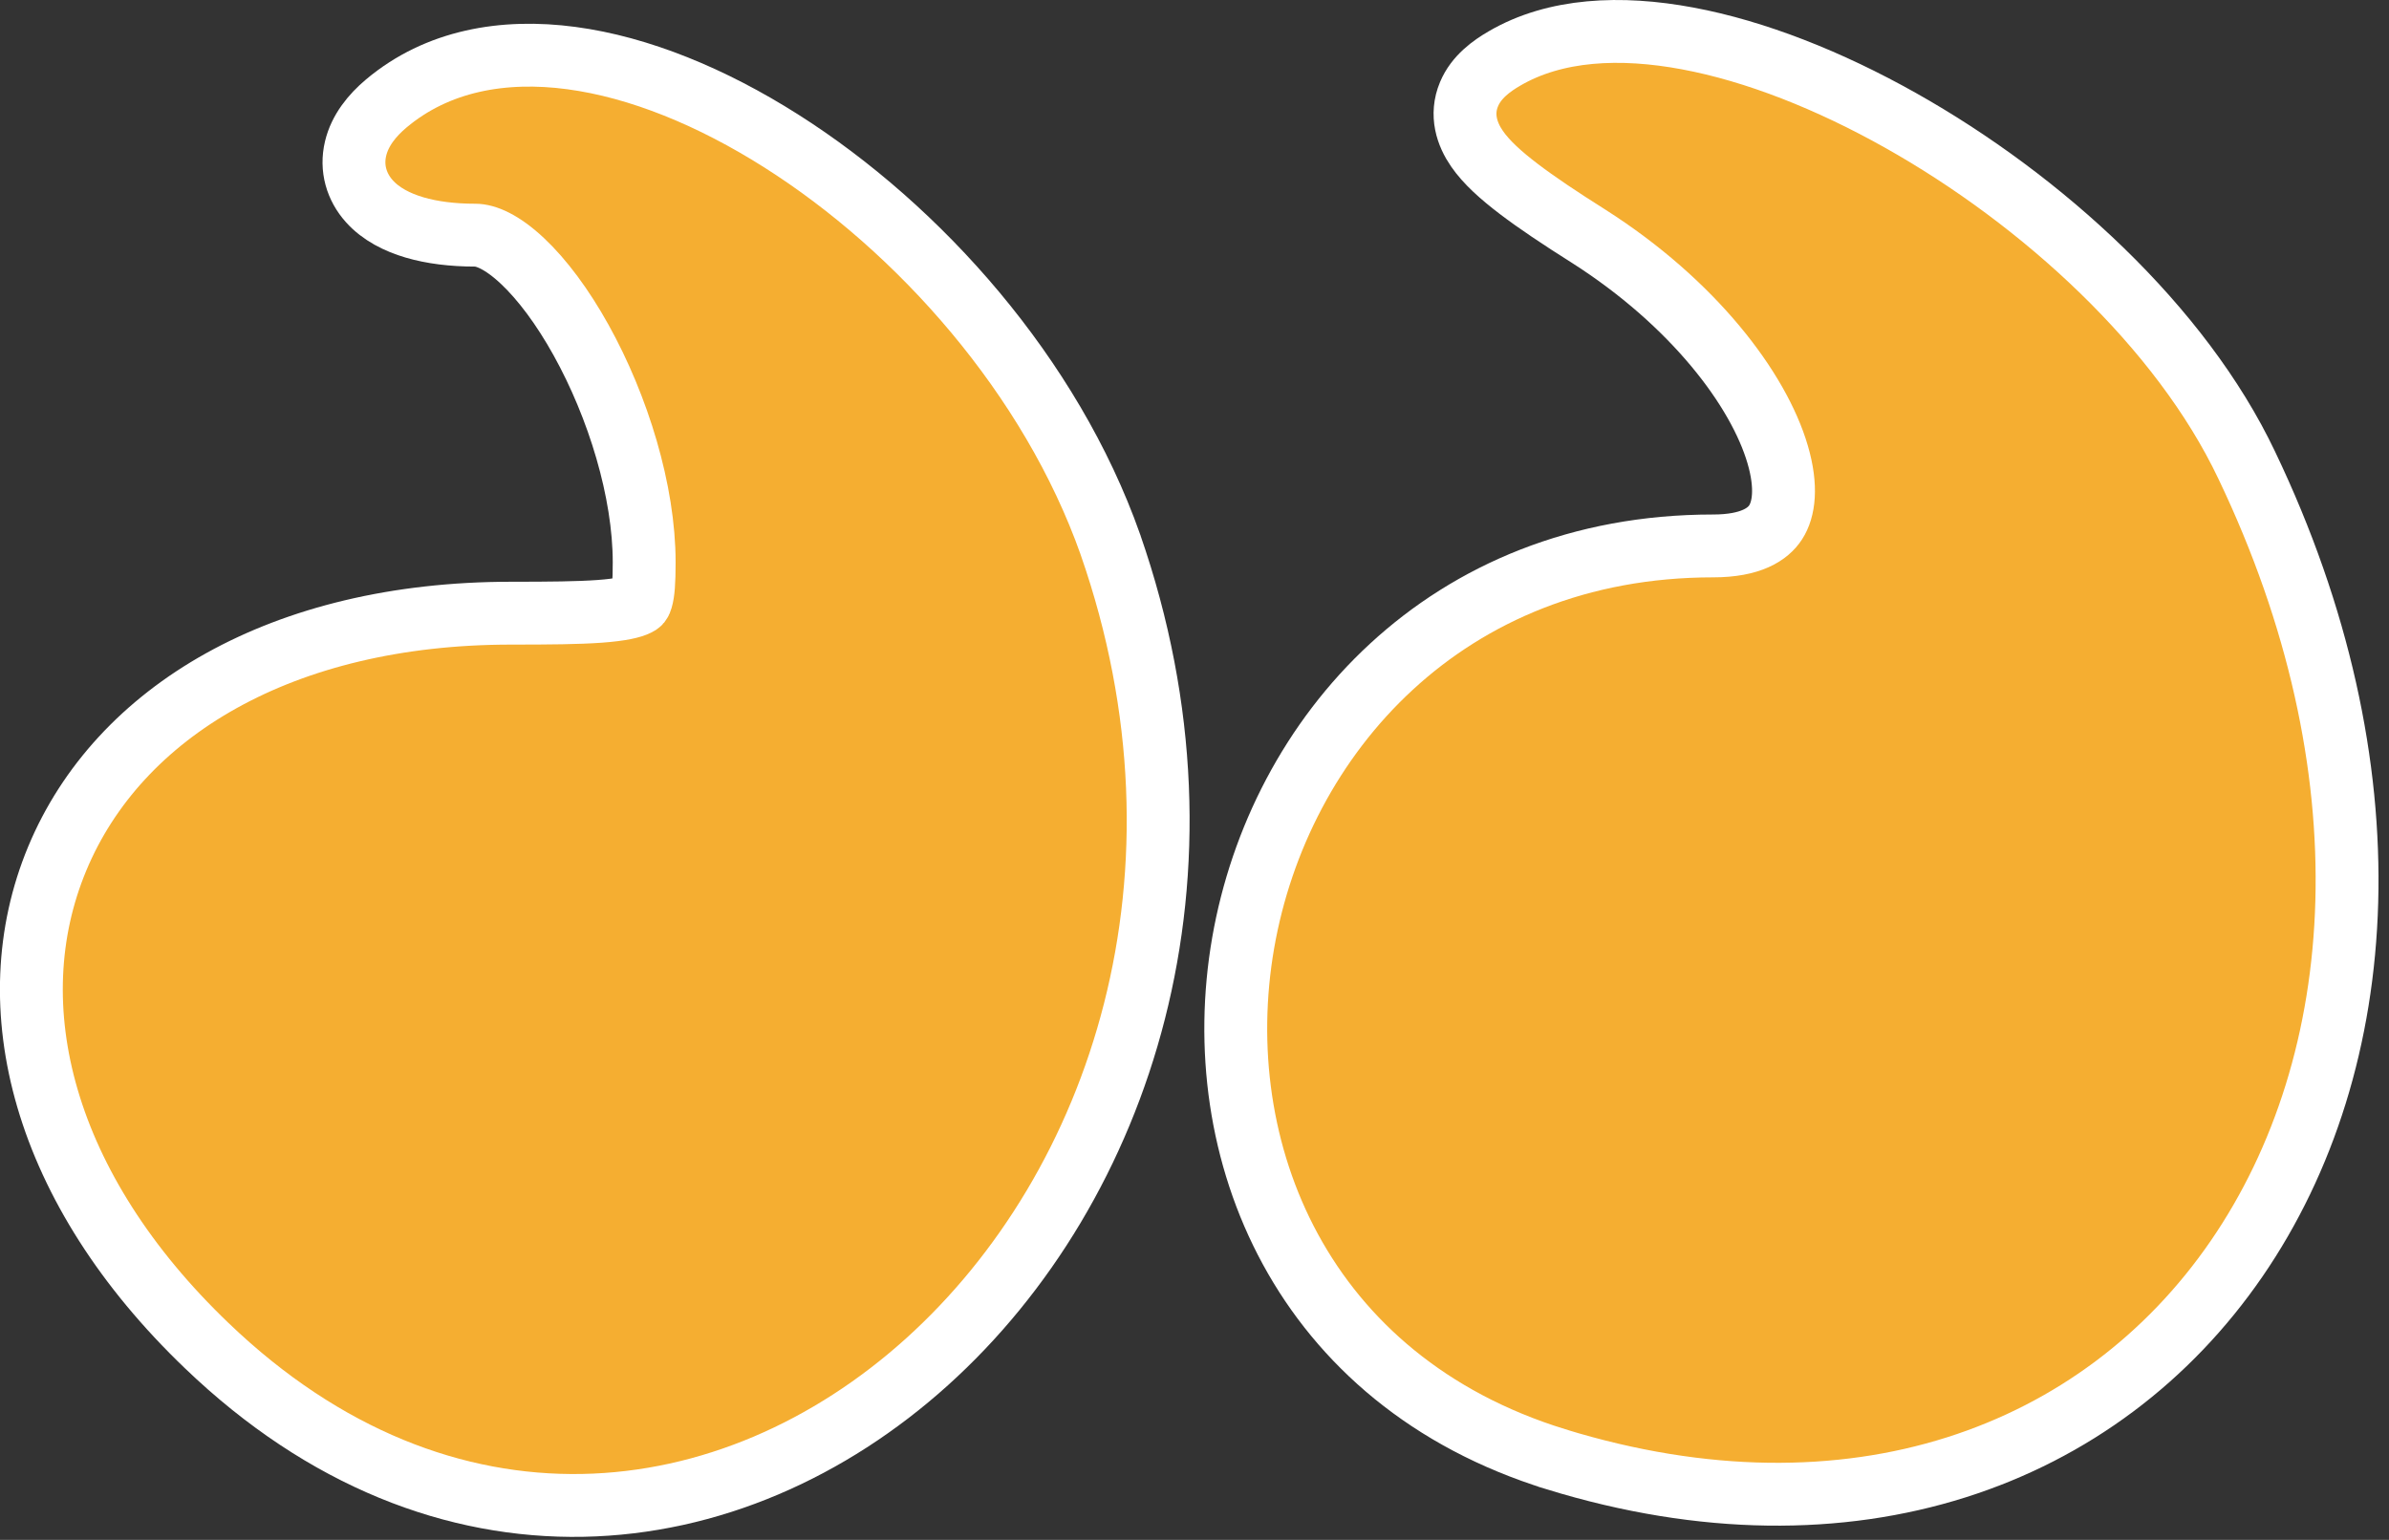 <svg width="76" height="49" viewBox="0 0 76 49" fill="none" xmlns="http://www.w3.org/2000/svg">
<rect x="0" y="0" width="76" height="49" fill="#333333" stroke="none"/>
<path d="M35.325 17.33L35.324 17.325C33.431 11.972 29.252 7.274 24.852 4.485C22.649 3.088 20.338 2.136 18.176 1.848C16.008 1.558 13.911 1.93 12.29 3.291C11.834 3.674 11.45 4.152 11.313 4.725C11.162 5.355 11.345 5.95 11.748 6.401C12.118 6.815 12.641 7.076 13.185 7.237C13.741 7.401 14.396 7.483 15.121 7.483C15.449 7.483 15.962 7.687 16.616 8.3C17.248 8.893 17.898 9.764 18.485 10.821C19.665 12.944 20.493 15.631 20.493 17.896C20.493 18.53 20.466 18.861 20.406 19.062C20.372 19.178 20.351 19.196 20.27 19.235C20.108 19.316 19.773 19.403 19.074 19.454C18.396 19.503 17.492 19.512 16.262 19.512C8.978 19.512 3.77 22.64 1.821 27.32C-0.131 32.009 1.363 37.828 6.582 42.825C10.321 46.413 14.488 47.979 18.537 47.903C22.572 47.827 26.398 46.123 29.487 43.338C35.661 37.771 38.976 27.813 35.325 17.33Z" fill="#F5AE31" stroke="white" stroke-width="2"/>
<path d="M49.494 46.434L49.495 46.435C58.903 49.331 66.818 46.361 71.152 40.053C75.456 33.789 76.087 24.445 71.474 14.803C69.385 10.399 64.972 6.366 60.456 3.828C58.188 2.553 55.843 1.625 53.688 1.223C51.555 0.824 49.474 0.917 47.859 1.862C47.455 2.097 46.964 2.446 46.734 2.996C46.457 3.655 46.669 4.273 46.987 4.732C47.285 5.165 47.754 5.584 48.312 6.009C48.885 6.446 49.627 6.942 50.538 7.517C53.87 9.64 55.944 12.388 56.552 14.462C56.857 15.504 56.752 16.213 56.487 16.622C56.247 16.993 55.706 17.372 54.497 17.372C45.993 17.372 40.694 23.413 39.548 30.007C38.402 36.607 41.393 43.93 49.494 46.434Z" fill="#F5AE31" stroke="white" stroke-width="2"/>
</svg>
